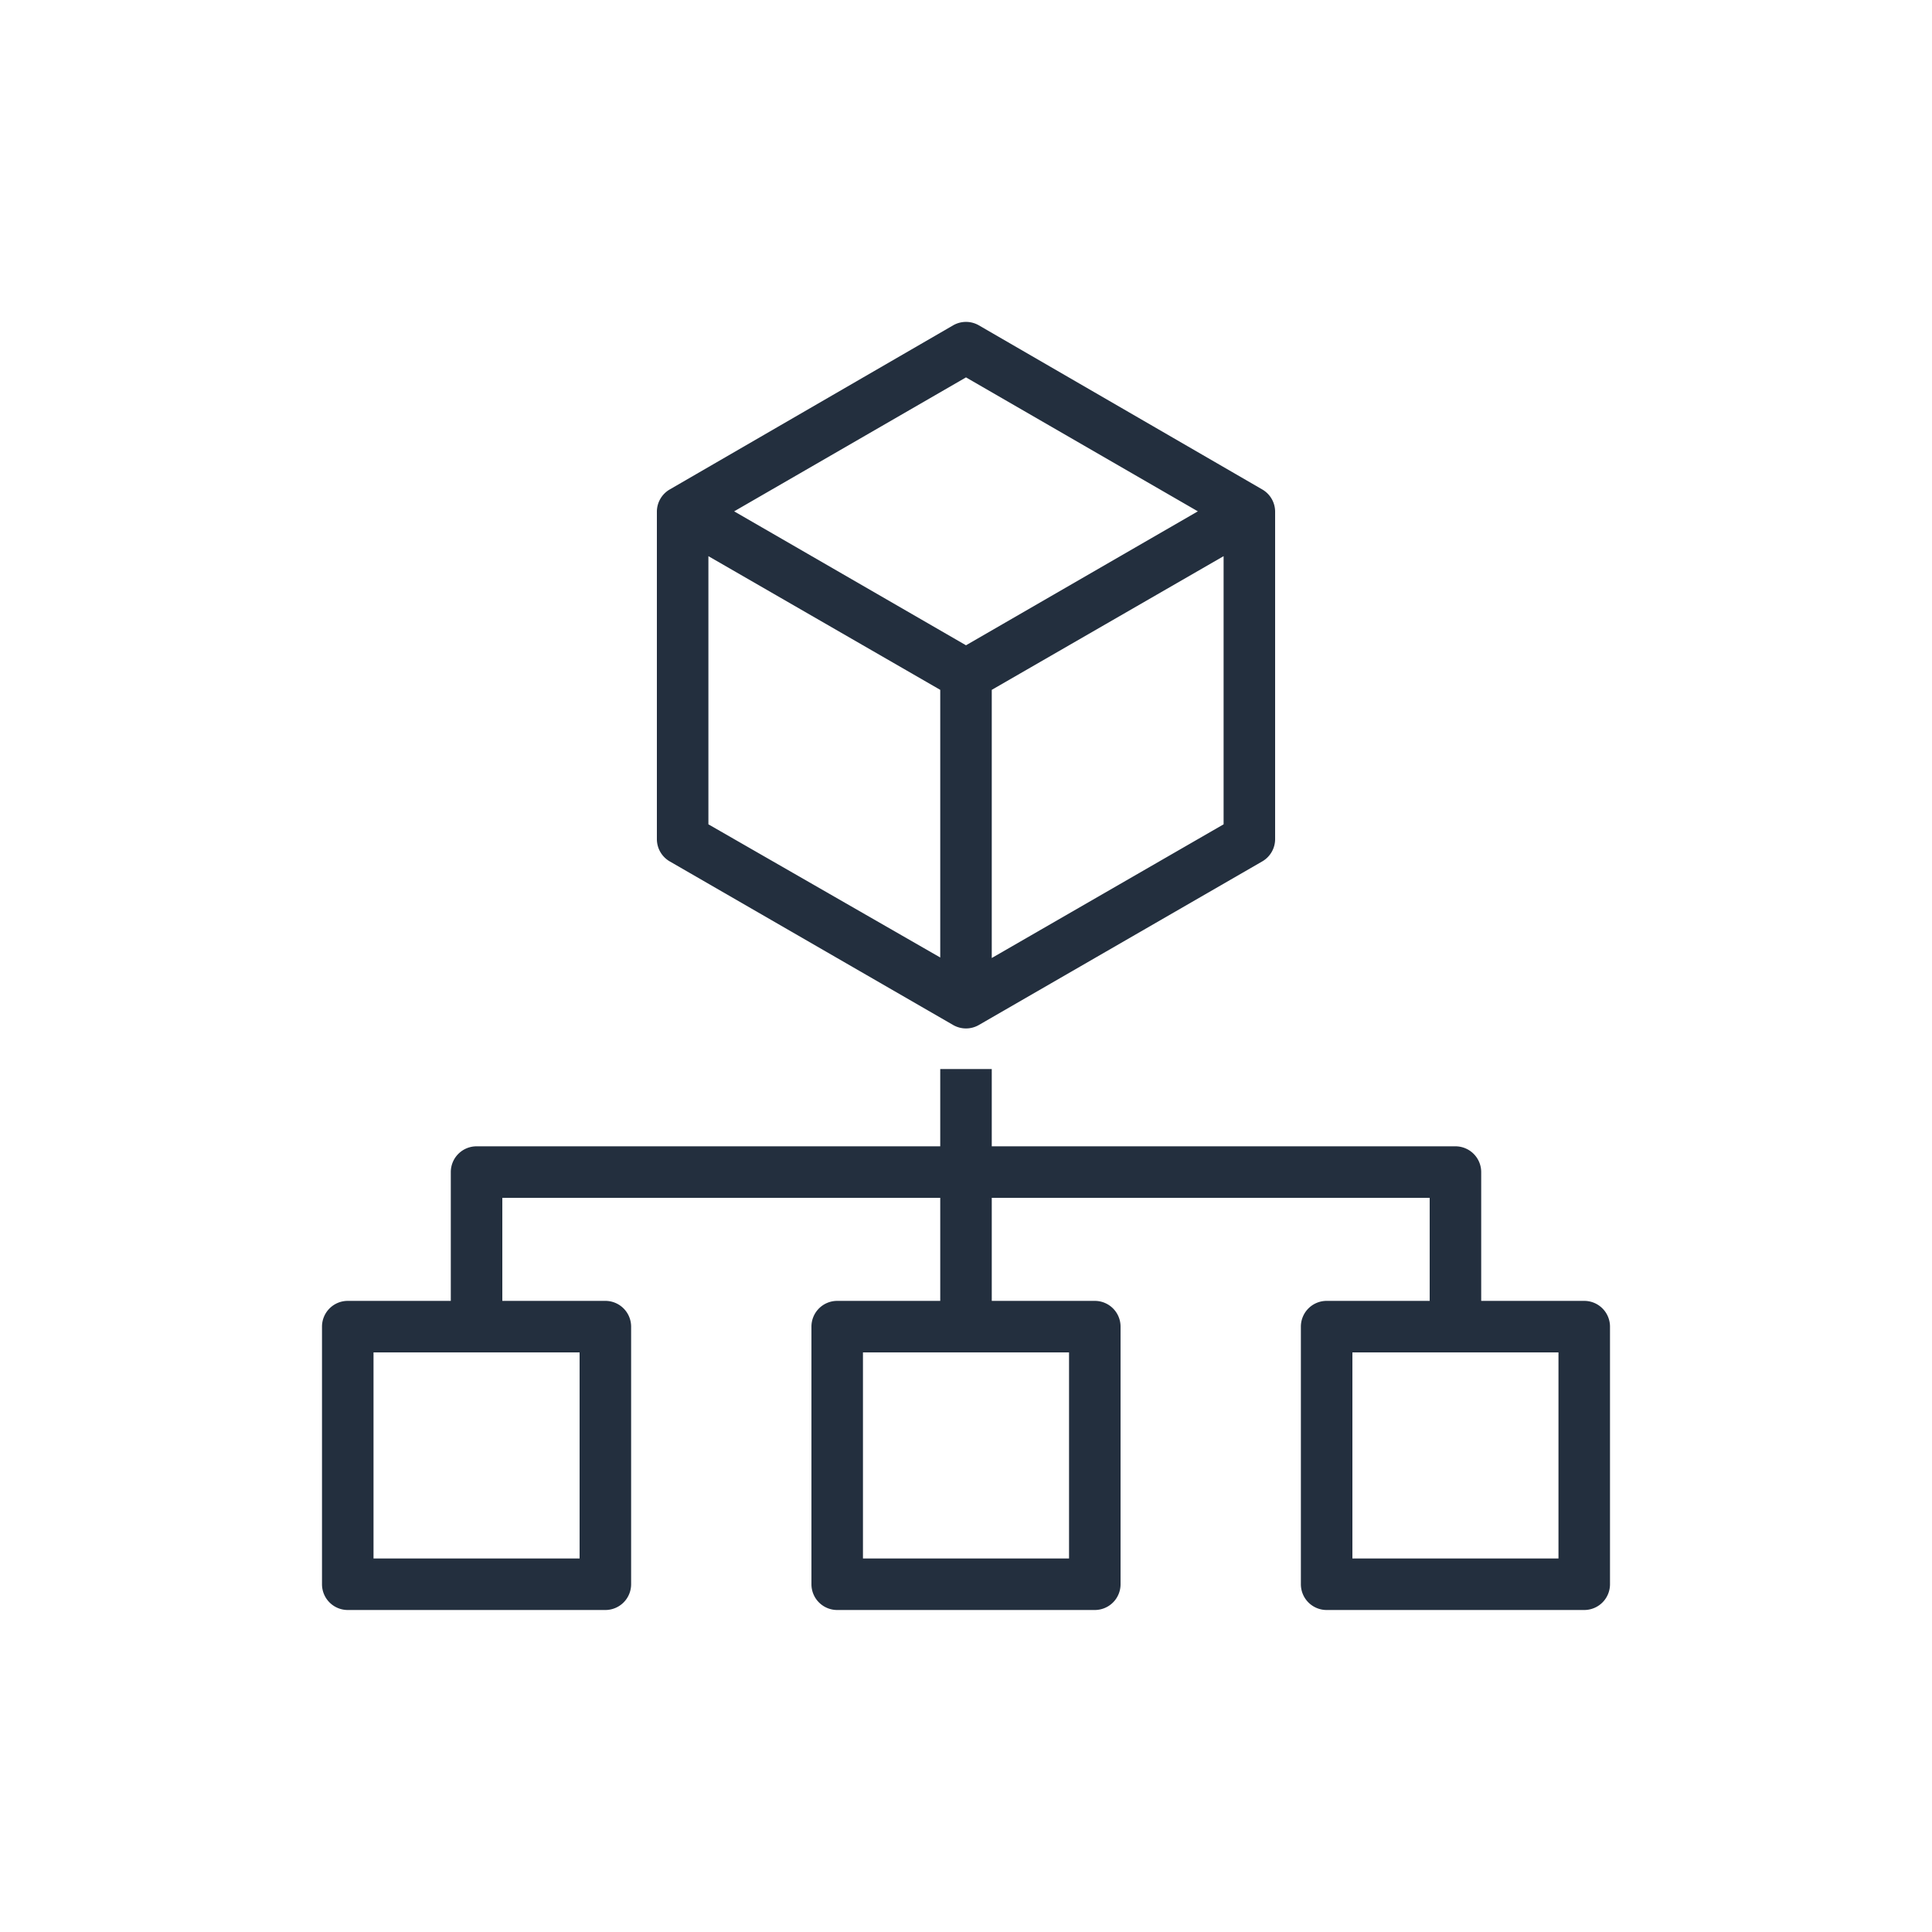 <svg xmlns="http://www.w3.org/2000/svg" viewBox="0 0 75 75"><defs><style>.cls-1{fill:#232f3e;}.cls-2{fill:#232f3e;}</style></defs><title>AWS-Organizations_dark-bg</title><g id="Reference"><g id="Product_Icon" data-name="Product Icon"><path class="cls-2" d="M49,19,38,12.63a1,1,0,0,0-1,0L26,19a1,1,0,0,0-.5.87v12.7a1,1,0,0,0,.5.87l11,6.35a1,1,0,0,0,1,0l11-6.35a1,1,0,0,0,.5-.87V19.85A1,1,0,0,0,49,19ZM36.5,37.17,27.5,32V21.59l9,5.19Zm1-12.12-9-5.2,9-5.2,9,5.2ZM47.5,32l-9,5.19V26.78l9-5.19Z"/><path class="cls-2" d="M61.5,50.5h-4v-5a1,1,0,0,0-1-1h-18v-3h-2v3h-18a1,1,0,0,0-1,1v5h-4a1,1,0,0,0-1,1v10a1,1,0,0,0,1,1h10a1,1,0,0,0,1-1v-10a1,1,0,0,0-1-1h-4v-4h17v4h-4a1,1,0,0,0-1,1v10a1,1,0,0,0,1,1h10a1,1,0,0,0,1-1v-10a1,1,0,0,0-1-1h-4v-4h17v4h-4a1,1,0,0,0-1,1v10a1,1,0,0,0,1,1h10a1,1,0,0,0,1-1v-10A1,1,0,0,0,61.5,50.5Zm-39,2v8h-8v-8Zm19,0v8h-8v-8Zm19,8h-8v-8h8Z"/></g></g></svg>
